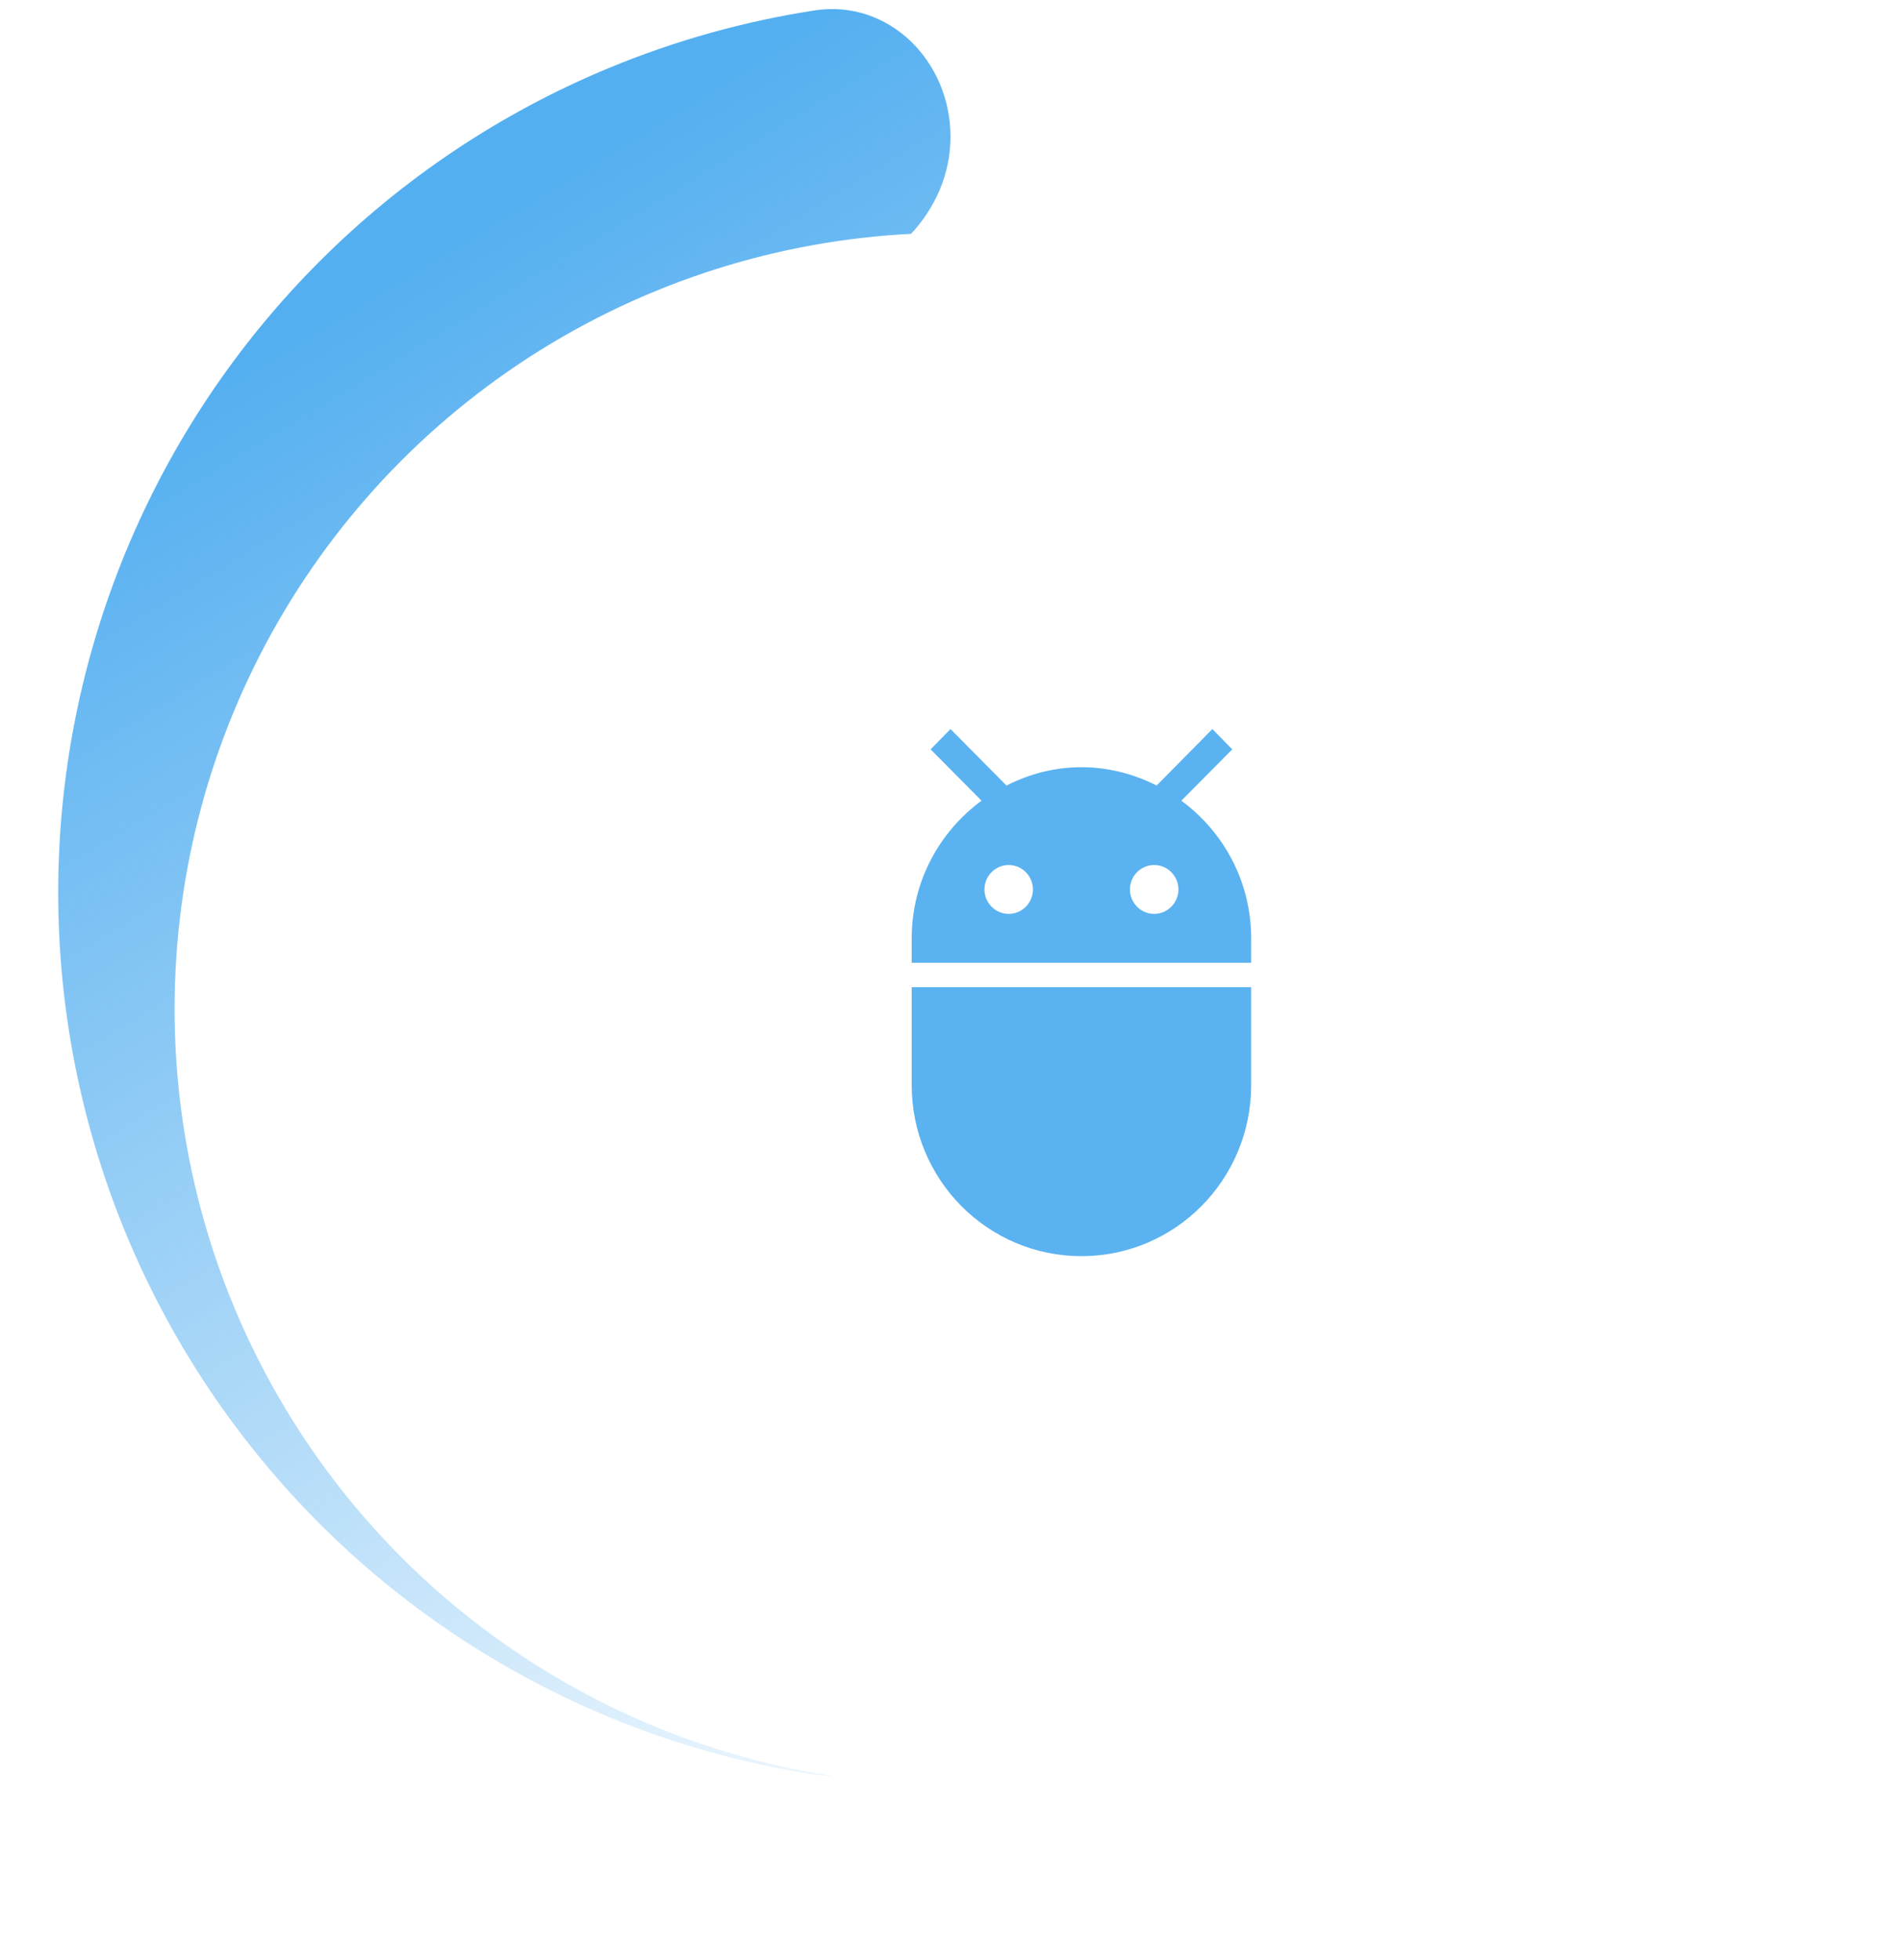 <svg width="98" height="101" viewBox="0 0 98 101" fill="none" xmlns="http://www.w3.org/2000/svg">
<path d="M49 7.046C49 3.155 45.827 -0.055 41.981 0.539C38.355 1.099 34.801 2.091 31.396 3.502C25.816 5.813 20.744 9.202 16.473 13.473C12.201 17.745 8.813 22.816 6.501 28.397C4.19 33.978 3 39.959 3 46C3 52.041 4.19 58.023 6.501 63.604C8.813 69.185 12.201 74.256 16.473 78.527C20.744 82.799 25.816 86.187 31.396 88.499C34.801 89.909 38.355 90.902 41.981 91.462C45.827 92.055 49 88.845 49 84.954V84.954C49 81.062 45.808 77.985 42.011 77.133C40.23 76.733 38.483 76.18 36.789 75.479C32.918 73.875 29.401 71.525 26.438 68.562C23.475 65.599 21.125 62.082 19.521 58.211C17.918 54.339 17.093 50.19 17.093 46C17.093 41.81 17.918 37.661 19.521 33.79C21.125 29.919 23.475 26.401 26.438 23.438C29.401 20.475 32.918 18.125 36.789 16.522C38.483 15.82 40.23 15.267 42.011 14.868C45.808 14.015 49 10.938 49 7.046V7.046Z" fill="url(#paint0_linear_0_391)"/>
<g filter="url(#filter0_d_0_391)">
<circle cx="55" cy="46" r="40" fill="white"/>
</g>
<path d="M47 55.922C47 60.798 50.912 64.742 55.75 64.742C60.587 64.742 64.5 60.798 64.5 55.922V50.882H47V55.922ZM60.9 41.268L63.525 38.622L62.5 37.576L59.625 40.487C58.45 39.895 57.15 39.542 55.75 39.542C54.35 39.542 53.05 39.895 51.887 40.487L49 37.576L47.975 38.622L50.6 41.268C48.425 42.868 47 45.439 47 48.362V49.622H64.5V48.362C64.5 45.439 63.075 42.868 60.9 41.268ZM52 47.102C51.312 47.102 50.75 46.535 50.75 45.842C50.75 45.149 51.312 44.582 52 44.582C52.687 44.582 53.25 45.149 53.25 45.842C53.25 46.535 52.687 47.102 52 47.102ZM59.5 47.102C58.812 47.102 58.25 46.535 58.25 45.842C58.25 45.149 58.812 44.582 59.5 44.582C60.187 44.582 60.75 45.149 60.75 45.842C60.75 46.535 60.187 47.102 59.5 47.102Z" fill="#5AB2F1"/>
<defs>
<filter id="filter0_d_0_391" x="-0" y="3" width="98" height="98" filterUnits="userSpaceOnUse" color-interpolation-filters="sRGB">
<feFlood flood-opacity="0" result="BackgroundImageFix"/>
<feColorMatrix in="SourceAlpha" type="matrix" values="0 0 0 0 0 0 0 0 0 0 0 0 0 0 0 0 0 0 127 0" result="hardAlpha"/>
<feOffset dx="-6" dy="6"/>
<feGaussianBlur stdDeviation="4.5"/>
<feColorMatrix type="matrix" values="0 0 0 0 0.333 0 0 0 0 0.69 0 0 0 0 0.941 0 0 0 0.5 0"/>
<feBlend mode="normal" in2="BackgroundImageFix" result="effect1_dropShadow_0_391"/>
<feBlend mode="normal" in="SourceGraphic" in2="effect1_dropShadow_0_391" result="shape"/>
</filter>
<linearGradient id="paint0_linear_0_391" x1="43.145" y1="0" x2="88.727" y2="74.855" gradientUnits="userSpaceOnUse">
<stop stop-color="#54AFF0"/>
<stop offset="1" stop-color="#54AFF0" stop-opacity="0"/>
</linearGradient>
</defs>
</svg>
